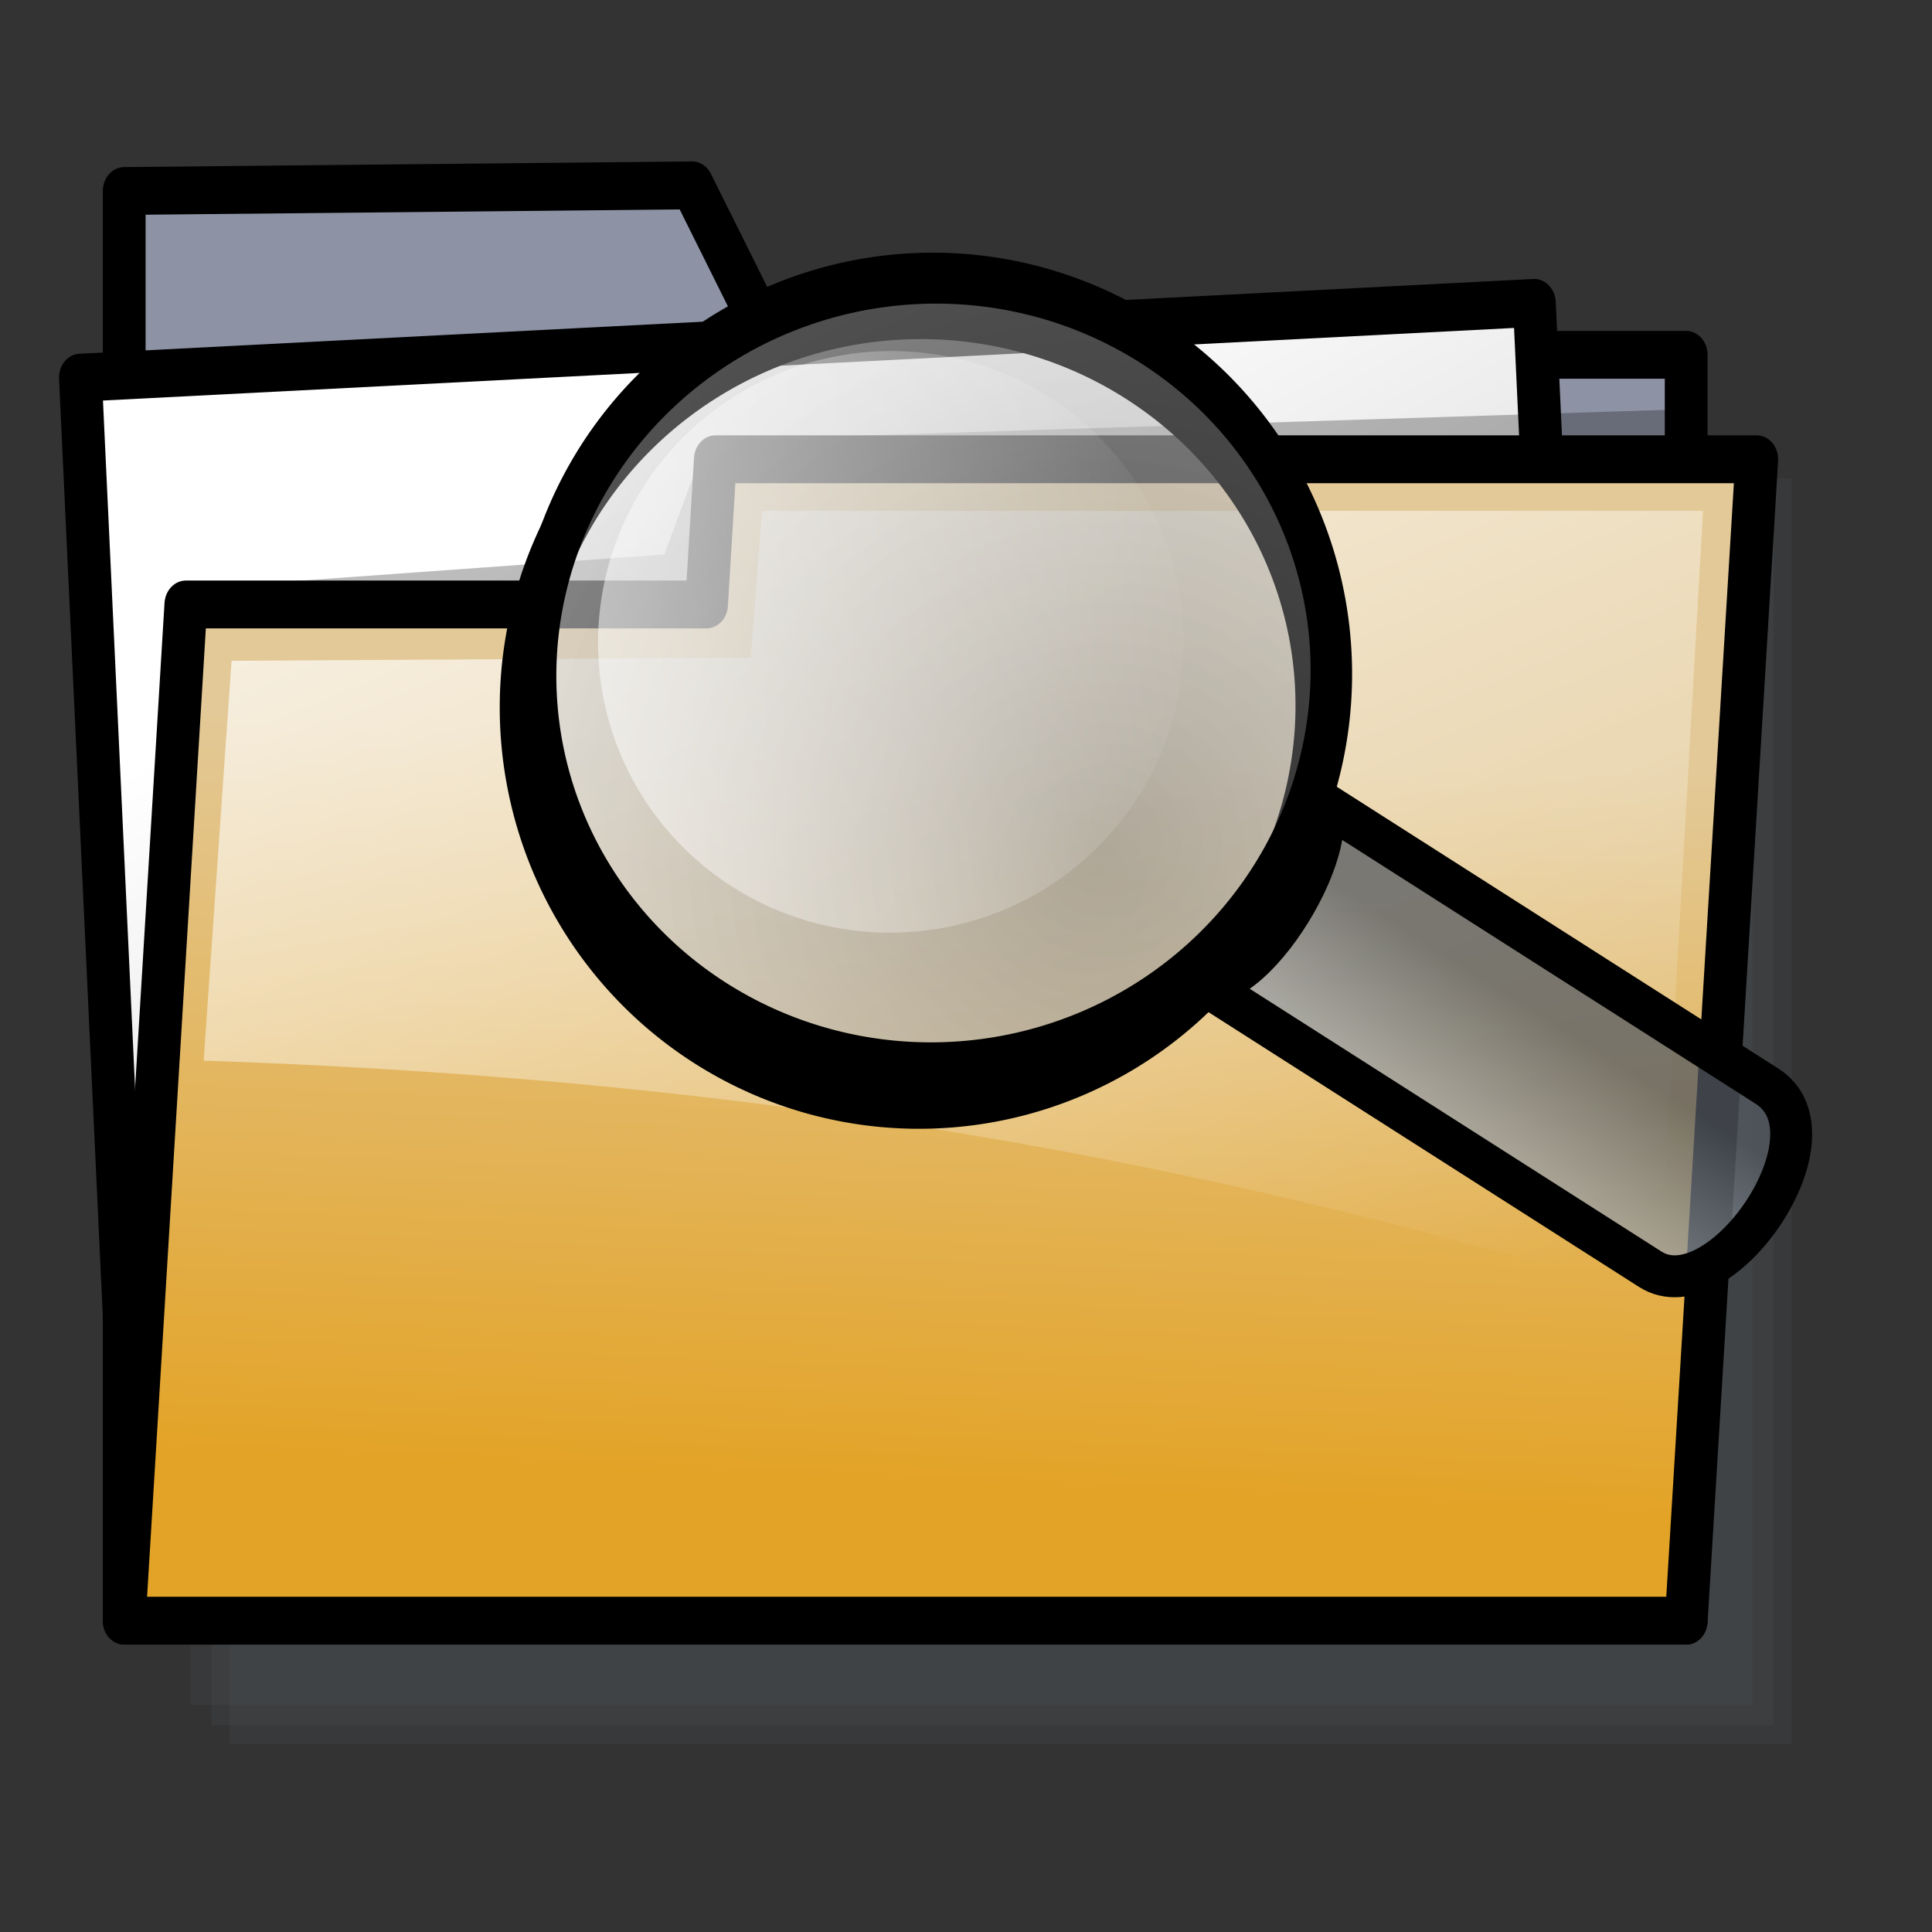 <?xml version="1.0" encoding="UTF-8" standalone="no"?>
<!DOCTYPE svg PUBLIC "-//W3C//DTD SVG 20010904//EN"
"http://www.w3.org/TR/2001/REC-SVG-20010904/DTD/svg10.dtd">
<!-- Created with Inkscape (http://www.inkscape.org/) -->
<svg
   id="svg1"
   sodipodi:version="0.32"
   inkscape:version="0.38.1"
   width="24pt"
   height="24pt"
   sodipodi:docbase="/home/giangio/giangio@work/UserLinux/RELEASES/userlinux-artwork_0.5/icons/themes/Office-Yellow/24x24/stock"
   sodipodi:docname="stock_find.svg"
   xmlns="http://www.w3.org/2000/svg"
   xmlns:inkscape="http://www.inkscape.org/namespaces/inkscape"
   xmlns:sodipodi="http://sodipodi.sourceforge.net/DTD/sodipodi-0.dtd"
   xmlns:xlink="http://www.w3.org/1999/xlink">
  <rect width="100%" height="100%" fill="#333333" stroke="none"/>
  <defs
     id="defs3">
    <linearGradient
       id="linearGradient851">
      <stop
         style="stop-color:#e3a327;stop-opacity:1;"
         offset="0"
         id="stop852" />
      <stop
         style="stop-color:#e3c997;stop-opacity:1;"
         offset="1"
         id="stop853" />
    </linearGradient>
    <linearGradient
       id="linearGradient862">
      <stop
         style="stop-color:#ffffff;stop-opacity:1;"
         offset="0"
         id="stop863" />
      <stop
         style="stop-color:#c2c2c2;stop-opacity:1;"
         offset="1"
         id="stop864" />
    </linearGradient>
    <linearGradient
       id="linearGradient1040">
      <stop
         style="stop-color:#858585;stop-opacity:0.498;"
         offset="0"
         id="stop1041" />
      <stop
         style="stop-color:#dadada;stop-opacity:0.498;"
         offset="1"
         id="stop1042" />
    </linearGradient>
    <linearGradient
       id="linearGradient1036">
      <stop
         style="stop-color:#ffffff;stop-opacity:0.696;"
         offset="0"
         id="stop1037" />
      <stop
         style="stop-color:#ffffff;stop-opacity:0;"
         offset="1"
         id="stop1038" />
    </linearGradient>
    <linearGradient
       id="linearGradient1030">
      <stop
         style="stop-color:#9da5af;stop-opacity:1;"
         offset="0"
         id="stop1031" />
      <stop
         style="stop-color:#545a61;stop-opacity:1;"
         offset="1"
         id="stop1032" />
    </linearGradient>
    <linearGradient
       xlink:href="#linearGradient851"
       id="linearGradient1033"
       x1="0.445"
       y1="0.883"
       x2="0.485"
       y2="0.242" />
    <linearGradient
       xlink:href="#linearGradient1036"
       id="linearGradient1035"
       x1="0.084"
       y1="0.109"
       x2="0.818"
       y2="1.031" />
    <linearGradient
       xlink:href="#linearGradient1030"
       id="linearGradient858"
       x1="3.4015759e-14"
       y1="0.5"
       x2="0.712"
       y2="0.5" />
    <linearGradient
       xlink:href="#linearGradient862"
       id="linearGradient861"
       x1="0.334"
       y1="0.157"
       x2="0.837"
       y2="0.943" />
    <linearGradient
       xlink:href="#linearGradient1036"
       id="linearGradient880"
       x1="-0.03"
       y1="0.464"
       x2="1.06"
       y2="0.49" />
    <radialGradient
       xlink:href="#linearGradient1040"
       id="radialGradient855"
       cx="0.677"
       cy="0.746"
       r="0.807"
       fx="0.677"
       fy="0.746" />
    <radialGradient
       xlink:href="#linearGradient1040"
       id="radialGradient900"
       cx="0.677"
       cy="0.746"
       r="0.807"
       fx="0.677"
       fy="0.746" />
  </defs>
  <sodipodi:namedview
     id="base"
     pagecolor="#ffffff"
     bordercolor="#666666"
     borderopacity="1.0"
     inkscape:pageopacity="0.0"
     inkscape:pageshadow="2"
     inkscape:zoom="5.4064206"
     inkscape:cx="15.572288"
     inkscape:cy="14.038625"
     inkscape:window-width="734"
     inkscape:window-height="508"
     inkscape:window-x="333"
     inkscape:window-y="205"
     showgrid="false"
     snaptogrid="false"
     showguides="true"
     snaptoguides="true" />
  <g
     id="g853"
     transform="matrix(0.514,0,0,0.575,-0.372,-45.927)"
     style="">
    <path
       style="fill:#8d92a4;fill-rule:evenodd;stroke:none;stroke-width:0.875;stroke-linejoin:round;fill-opacity:0.063;stroke-dasharray:none;stroke-opacity:1;"
       d="M 8.123,88.93 L 8.123,130.112 L 58.457,130.112 L 58.457,93.649 L 29.143,93.649 L 26.426,88.768 L 8.123,88.93 z "
       id="path850"
       sodipodi:nodetypes="ccccccc" />
    <path
       style="fill:#8d92a4;fill-rule:evenodd;stroke:none;stroke-width:0.875;stroke-linejoin:round;fill-opacity:0.063;stroke-dasharray:none;stroke-opacity:1;"
       d="M 7.539,88.39 L 7.539,129.572 L 57.872,129.572 L 57.872,93.109 L 28.558,93.109 L 25.842,88.228 L 7.539,88.39 z "
       id="path851"
       sodipodi:nodetypes="ccccccc" />
    <path
       style="fill:#8d92a4;fill-rule:evenodd;stroke:none;stroke-width:0.875;stroke-linejoin:round;fill-opacity:0.063;stroke-dasharray:none;stroke-opacity:1;"
       d="M 6.864,87.805 L 6.864,128.987 L 57.197,128.987 L 57.197,92.524 L 27.883,92.524 L 25.167,87.644 L 6.864,87.805 z "
       id="path852"
       sodipodi:nodetypes="ccccccc" />
  </g>
  <path
     style="fill:#8d92a4;fill-rule:evenodd;stroke:#000000;stroke-width:1.378;stroke-linejoin:round;stroke-dasharray:none;"
     d="M 4.473,8.213 L 4.473,49.395 L 54.806,49.395 L 54.806,12.932 L 25.493,12.932 L 22.776,8.051 L 4.473,8.213 z "
     id="path826"
     sodipodi:nodetypes="ccccccc"
     transform="matrix(0.514,0,0,0.575,-0.242,-1.559)" />
  <rect
     style="fill:url(#linearGradient861);fill-rule:evenodd;stroke:#000000;stroke-width:1.379;stroke-linejoin:round;stroke-dasharray:none;"
     id="rect831"
     width="46.85"
     height="31.912"
     x="2.348"
     y="13.699"
     transform="matrix(0.514,-2.643925e-2,2.683865e-2,0.575,-0.242,-1.559)" />
  <path
     style="fill-opacity:0.262;fill-rule:evenodd;stroke-width:0.875;stroke-linejoin:round;"
     d="M 54.722,14.501 L 54.305,40.037 L 9.415,38.778 L 6.496,19.673 L 21.879,18.683 L 23.236,15.401 L 54.722,14.501 z "
     id="path859"
     sodipodi:nodetypes="ccccccc"
     transform="matrix(0.514,0,0,0.575,-0.242,-1.559)" />
  <path
     style="fill:url(#linearGradient1033);fill-rule:evenodd;stroke:#000000;stroke-width:1.378;stroke-linejoin:round;stroke-dasharray:none;"
     d="M 57.081,15.941 L 54.809,49.395 L 4.473,49.395 L 6.46,20.123 L 23.239,20.123 L 23.523,15.941 L 57.081,15.941 z "
     id="path830"
     sodipodi:nodetypes="ccccccc"
     transform="matrix(0.514,0,0,0.575,-0.242,-1.559)" />
  <path
     style="fill:url(#linearGradient1035);fill-rule:evenodd;stroke-width:1pt;"
     d="M 7.933,21.746 L 24.668,21.656 L 25.028,17.427 L 55.349,17.427 L 53.909,40.101 C 37.624,35.662 22.959,33.742 7.033,33.263 L 7.933,21.746 z "
     id="path853"
     sodipodi:nodetypes="ccccccc"
     transform="matrix(0.514,0,0,0.575,-0.242,-1.559)" />
  <path
     sodipodi:type="arc"
     style="fill:url(#radialGradient855);fill-opacity:0.75;fill-rule:evenodd;stroke:#000000;stroke-width:0.809;"
     id="path919"
     sodipodi:cx="-1.2087890"
     sodipodi:cy="-4.3550549"
     sodipodi:rx="7.8253179"
     sodipodi:ry="6.2348061"
     d="M 6.617 -4.355 A 7.825 6.235 0 1 0 -9.034,-4.355 A 7.825 6.235 0 1 0 6.617 -4.355 z"
     transform="matrix(0.829,-0.149,0.186,1.032,17.023,16.049)" />
  <path
     sodipodi:type="arc"
     style="fill:url(#radialGradient900);fill-opacity:0.75;fill-rule:evenodd;stroke:#000000;stroke-width:0.809;"
     id="path920"
     sodipodi:cx="-1.2087890"
     sodipodi:cy="-4.3550549"
     sodipodi:rx="7.8253179"
     sodipodi:ry="6.2348061"
     d="M 6.617 -4.355 A 7.825 6.235 0 1 0 -9.034,-4.355 A 7.825 6.235 0 1 0 6.617 -4.355 z"
     transform="matrix(0.829,-0.149,0.186,1.032,17.273,15.461)" />
  <path
     style="fill:url(#linearGradient858);fill-opacity:0.75;fill-rule:evenodd;stroke:#000000;stroke-width:0.694;stroke-linecap:round;stroke-linejoin:round;"
     d="M -18.501,11.355 L -18.501,20.308 C -18.501,21.677 -14.905,21.808 -14.905,20.308 L -14.905,11.355 C -14.905,12.281 -18.501,12.402 -18.501,11.355 z "
     id="path921"
     sodipodi:nodetypes="ccccc"
     transform="matrix(0.538,-0.843,0.843,0.538,20.168,-5.499)" />
  <path
     sodipodi:type="arc"
     style="fill:url(#linearGradient880);fill-opacity:0.75;fill-rule:evenodd;stroke-width:0.809;"
     id="path922"
     sodipodi:cx="-1.2087890"
     sodipodi:cy="-4.3550549"
     sodipodi:rx="7.8253179"
     sodipodi:ry="6.2348061"
     d="M 6.617 -4.355 A 7.825 6.235 0 1 0 -9.034,-4.355 A 7.825 6.235 0 1 0 6.617 -4.355 z"
     transform="matrix(0.613,-9.085093e-2,0.113,0.764,15.987,13.849)" />
</svg>
